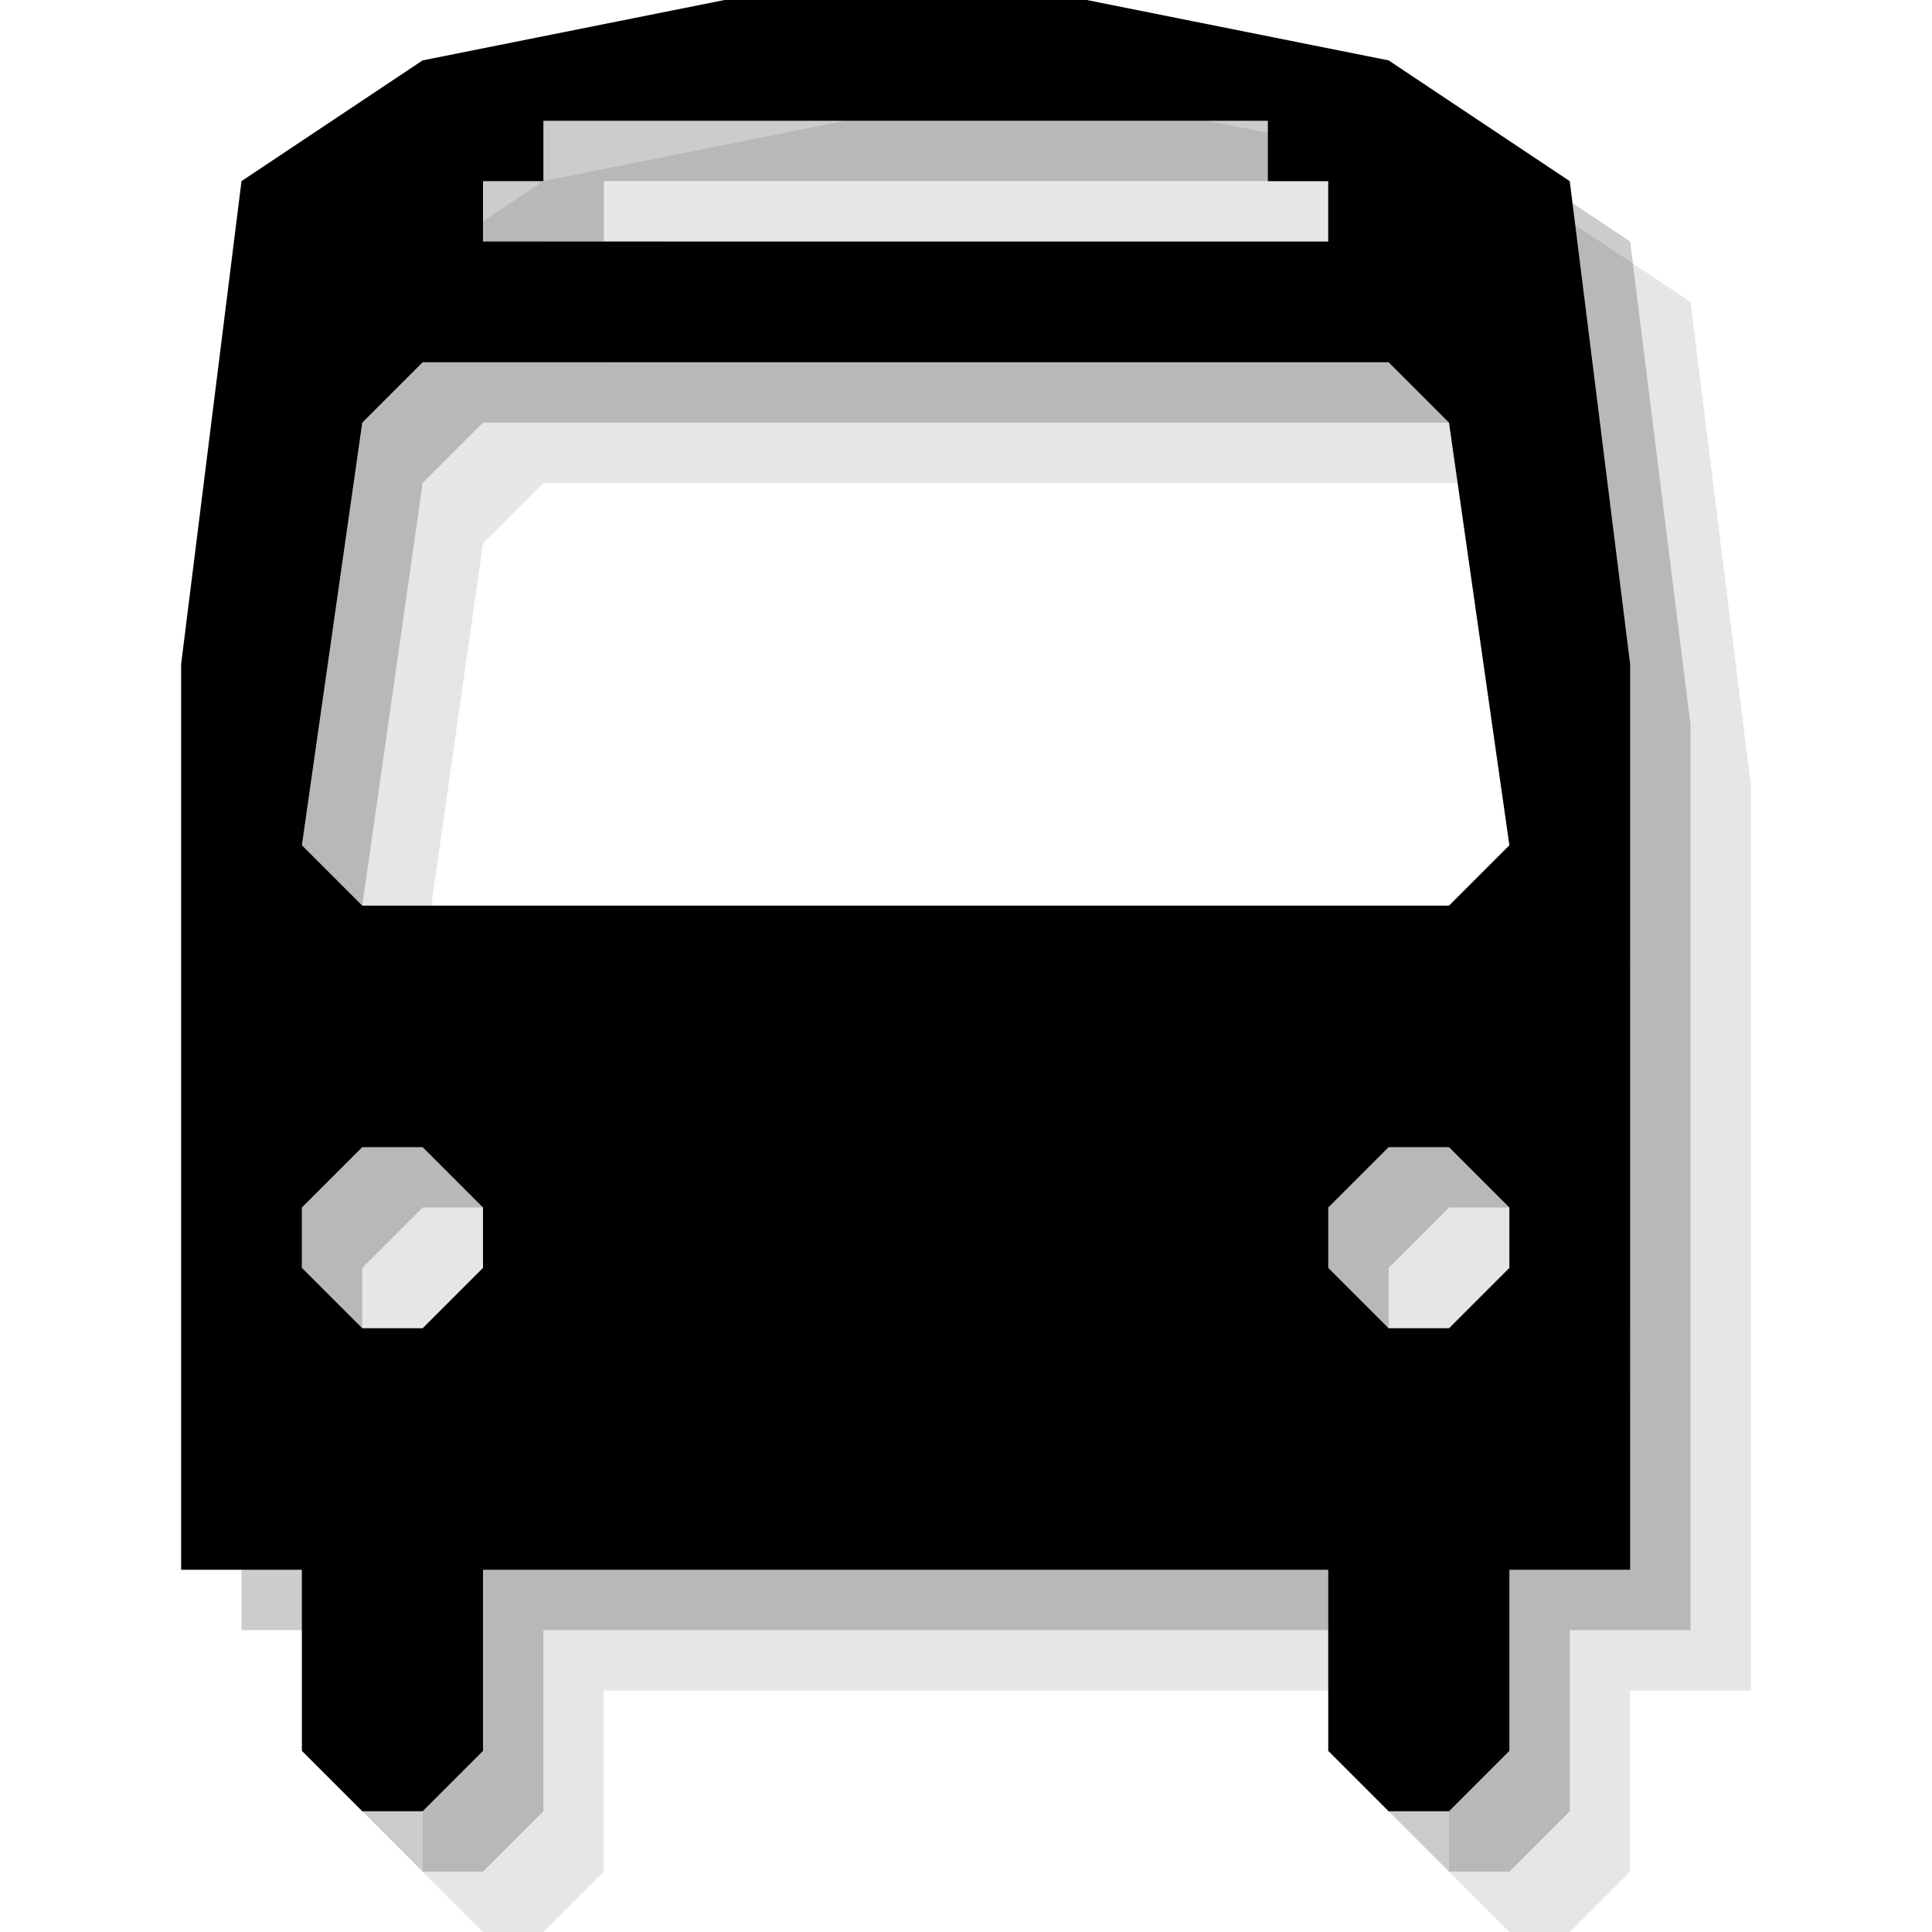 <?xml version="1.0" encoding="utf-8"?>
<!-- Generator: Adobe Illustrator 18.1.1, SVG Export Plug-In . SVG Version: 6.00 Build 0)  -->
<svg version="1.1" id="Icons" xmlns="http://www.w3.org/2000/svg" xmlns:xlink="http://www.w3.org/1999/xlink" x="0px" y="0px"
	 viewBox="0 0 32 32" enable-background="new 0 0 32 32" xml:space="preserve">
<g opacity="0.1">
	<path d="M28,5l-3-2l-5-1h-6L9,3L6,5l-1,8v15h2v3l1,1h1l1-1v-3h14v3l1,1h1l1-1v-3h2V13L28,5z M10,5h1V4h12v1h1v1H10V5z M10,23l-1,1
		H8l-1-1v-1l1-1h1l1,1V23z M27,23l-1,1h-1l-1-1v-1l1-1h1l1,1V23z M26,17H8l-1-1l1-7l1-1h16l1,1l1,7L26,17z"/>
</g>
<g opacity="0.2">
	<path d="M27,4l-3-2l-5-1h-6L8,2L5,4l-1,8v15h2v3l1,1h1l1-1v-3h14v3l1,1h1l1-1v-3h2V12L27,4z M9,4h1V3h12v1h1v1H9V4z M9,22l-1,1H7
		l-1-1v-1l1-1h1l1,1V22z M26,22l-1,1h-1l-1-1v-1l1-1h1l1,1V22z M25,16H7l-1-1l1-7l1-1h16l1,1l1,7L25,16z"/>
</g>
<g>
	<path d="M26,3l-3-2l-5-1h-6L7,1L4,3l-1,8v15h2v3l1,1h1l1-1v-3h14v3l1,1h1l1-1v-3h2V11L26,3z M8,3h1V2h12v1h1v1H8V3z M8,21l-1,1H6
		l-1-1v-1l1-1h1l1,1V21z M25,21l-1,1h-1l-1-1v-1l1-1h1l1,1V21z M24,15H6l-1-1l1-7l1-1h16l1,1l1,7L24,15z"/>
</g>
</svg>
